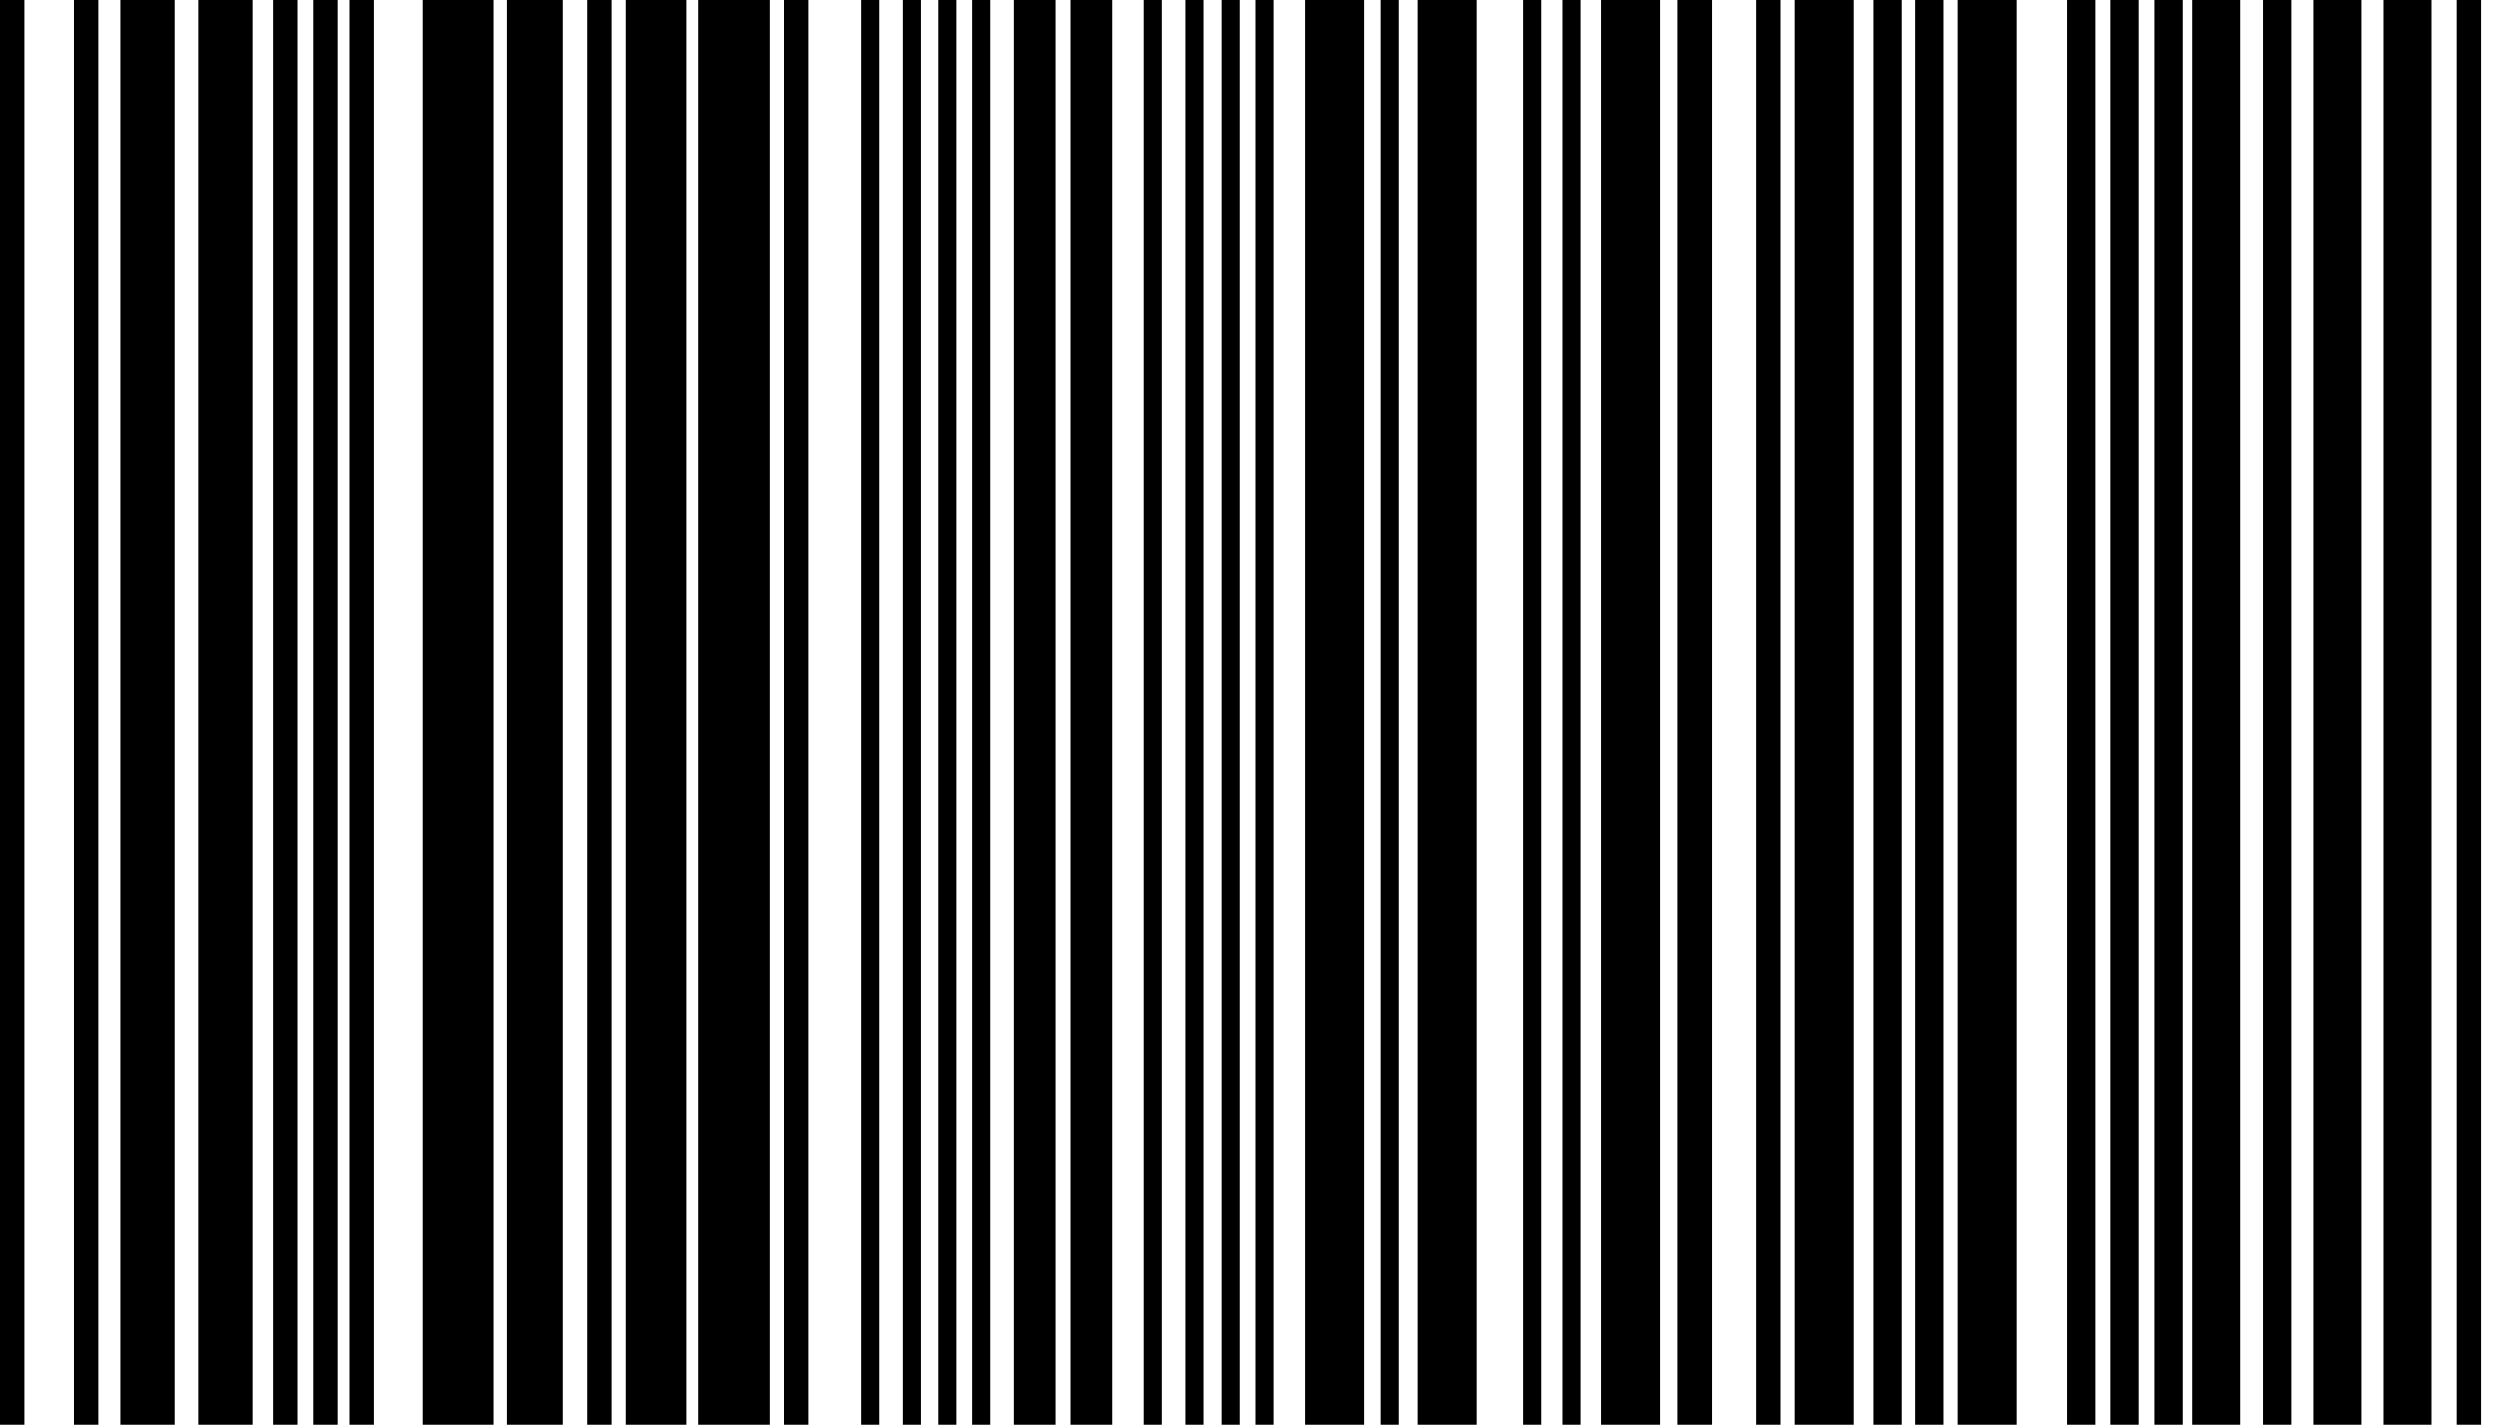 <svg width="93" height="53" viewBox="0 0 93 53" fill="none" xmlns="http://www.w3.org/2000/svg">
<path d="M0.908 0H0V53H0.908V0Z" fill="black"/>
<path d="M3.66 0H2.752V53H3.66V0Z" fill="black"/>
<path d="M11.068 0H10.161V53H11.068V0Z" fill="black"/>
<path d="M12.562 0H11.654V53H12.562V0Z" fill="black"/>
<path d="M13.909 0H13.001V53H13.909V0Z" fill="black"/>
<path d="M22.752 0H21.844V53H22.752V0Z" fill="black"/>
<path d="M32.708 0H32.035V53H32.708V0Z" fill="black"/>
<path d="M34.259 0H33.586V53H34.259V0Z" fill="black"/>
<path d="M35.577 0H34.904V53H35.577V0Z" fill="black"/>
<path d="M36.837 0H36.163V53H36.837V0Z" fill="black"/>
<path d="M43.22 0H42.546V53H43.22V0Z" fill="black"/>
<path d="M44.772 0H44.098V53H44.772V0Z" fill="black"/>
<path d="M46.119 0H45.445V53H46.119V0Z" fill="black"/>
<path d="M58.798 0H58.124V53H58.798V0Z" fill="black"/>
<path d="M70.745 0H69.691V53H70.745V0Z" fill="black"/>
<path d="M77.948 0H76.894V53H77.948V0Z" fill="black"/>
<path d="M72.297 0H71.243V53H72.297V0Z" fill="black"/>
<path d="M79.559 0H78.505V53H79.559V0Z" fill="black"/>
<path d="M81.199 0H80.144V53H81.199V0Z" fill="black"/>
<path d="M85.239 0H84.185V53H85.239V0Z" fill="black"/>
<path d="M83.336 0H81.55V53H83.336V0Z" fill="black"/>
<path d="M87.845 0H86.059V53H87.845V0Z" fill="black"/>
<path d="M90.451 0H88.665V53H90.451V0Z" fill="black"/>
<path d="M92.296 0H91.388V53H92.296V0Z" fill="black"/>
<path d="M66.235 0H65.328V53H66.235V0Z" fill="black"/>
<path d="M63.688 0H62.399V53H63.688V0Z" fill="black"/>
<path d="M47.378 0H46.704V53H47.378V0Z" fill="black"/>
<path d="M57.334 0H56.66V53H57.334V0Z" fill="black"/>
<path d="M52.034 0H51.36V53H52.034V0Z" fill="black"/>
<path d="M39.267 0H37.715V53H39.267V0Z" fill="black"/>
<path d="M41.375 0H39.823V53H41.375V0Z" fill="black"/>
<path d="M50.745 0H48.549V53H50.745V0Z" fill="black"/>
<path d="M54.932 0H52.736V53H54.932V0Z" fill="black"/>
<path d="M61.755 0H59.559V53H61.755V0Z" fill="black"/>
<path d="M68.958 0H66.762V53H68.958V0Z" fill="black"/>
<path d="M75.02 0H72.824V53H75.02V0Z" fill="black"/>
<path d="M30.072 0H29.165V53H30.072V0Z" fill="black"/>
<path d="M6.5 0H4.48V53H6.5V0Z" fill="black"/>
<path d="M9.399 0H7.379V53H9.399V0Z" fill="black"/>
<path d="M18.36 0H15.725V53H18.36V0Z" fill="black"/>
<path d="M20.936 0H18.857V53H20.936V0Z" fill="black"/>
<path d="M25.534 0H23.279V53H25.534V0Z" fill="black"/>
<path d="M28.638 0H25.973V53H28.638V0Z" fill="black"/>
</svg>
